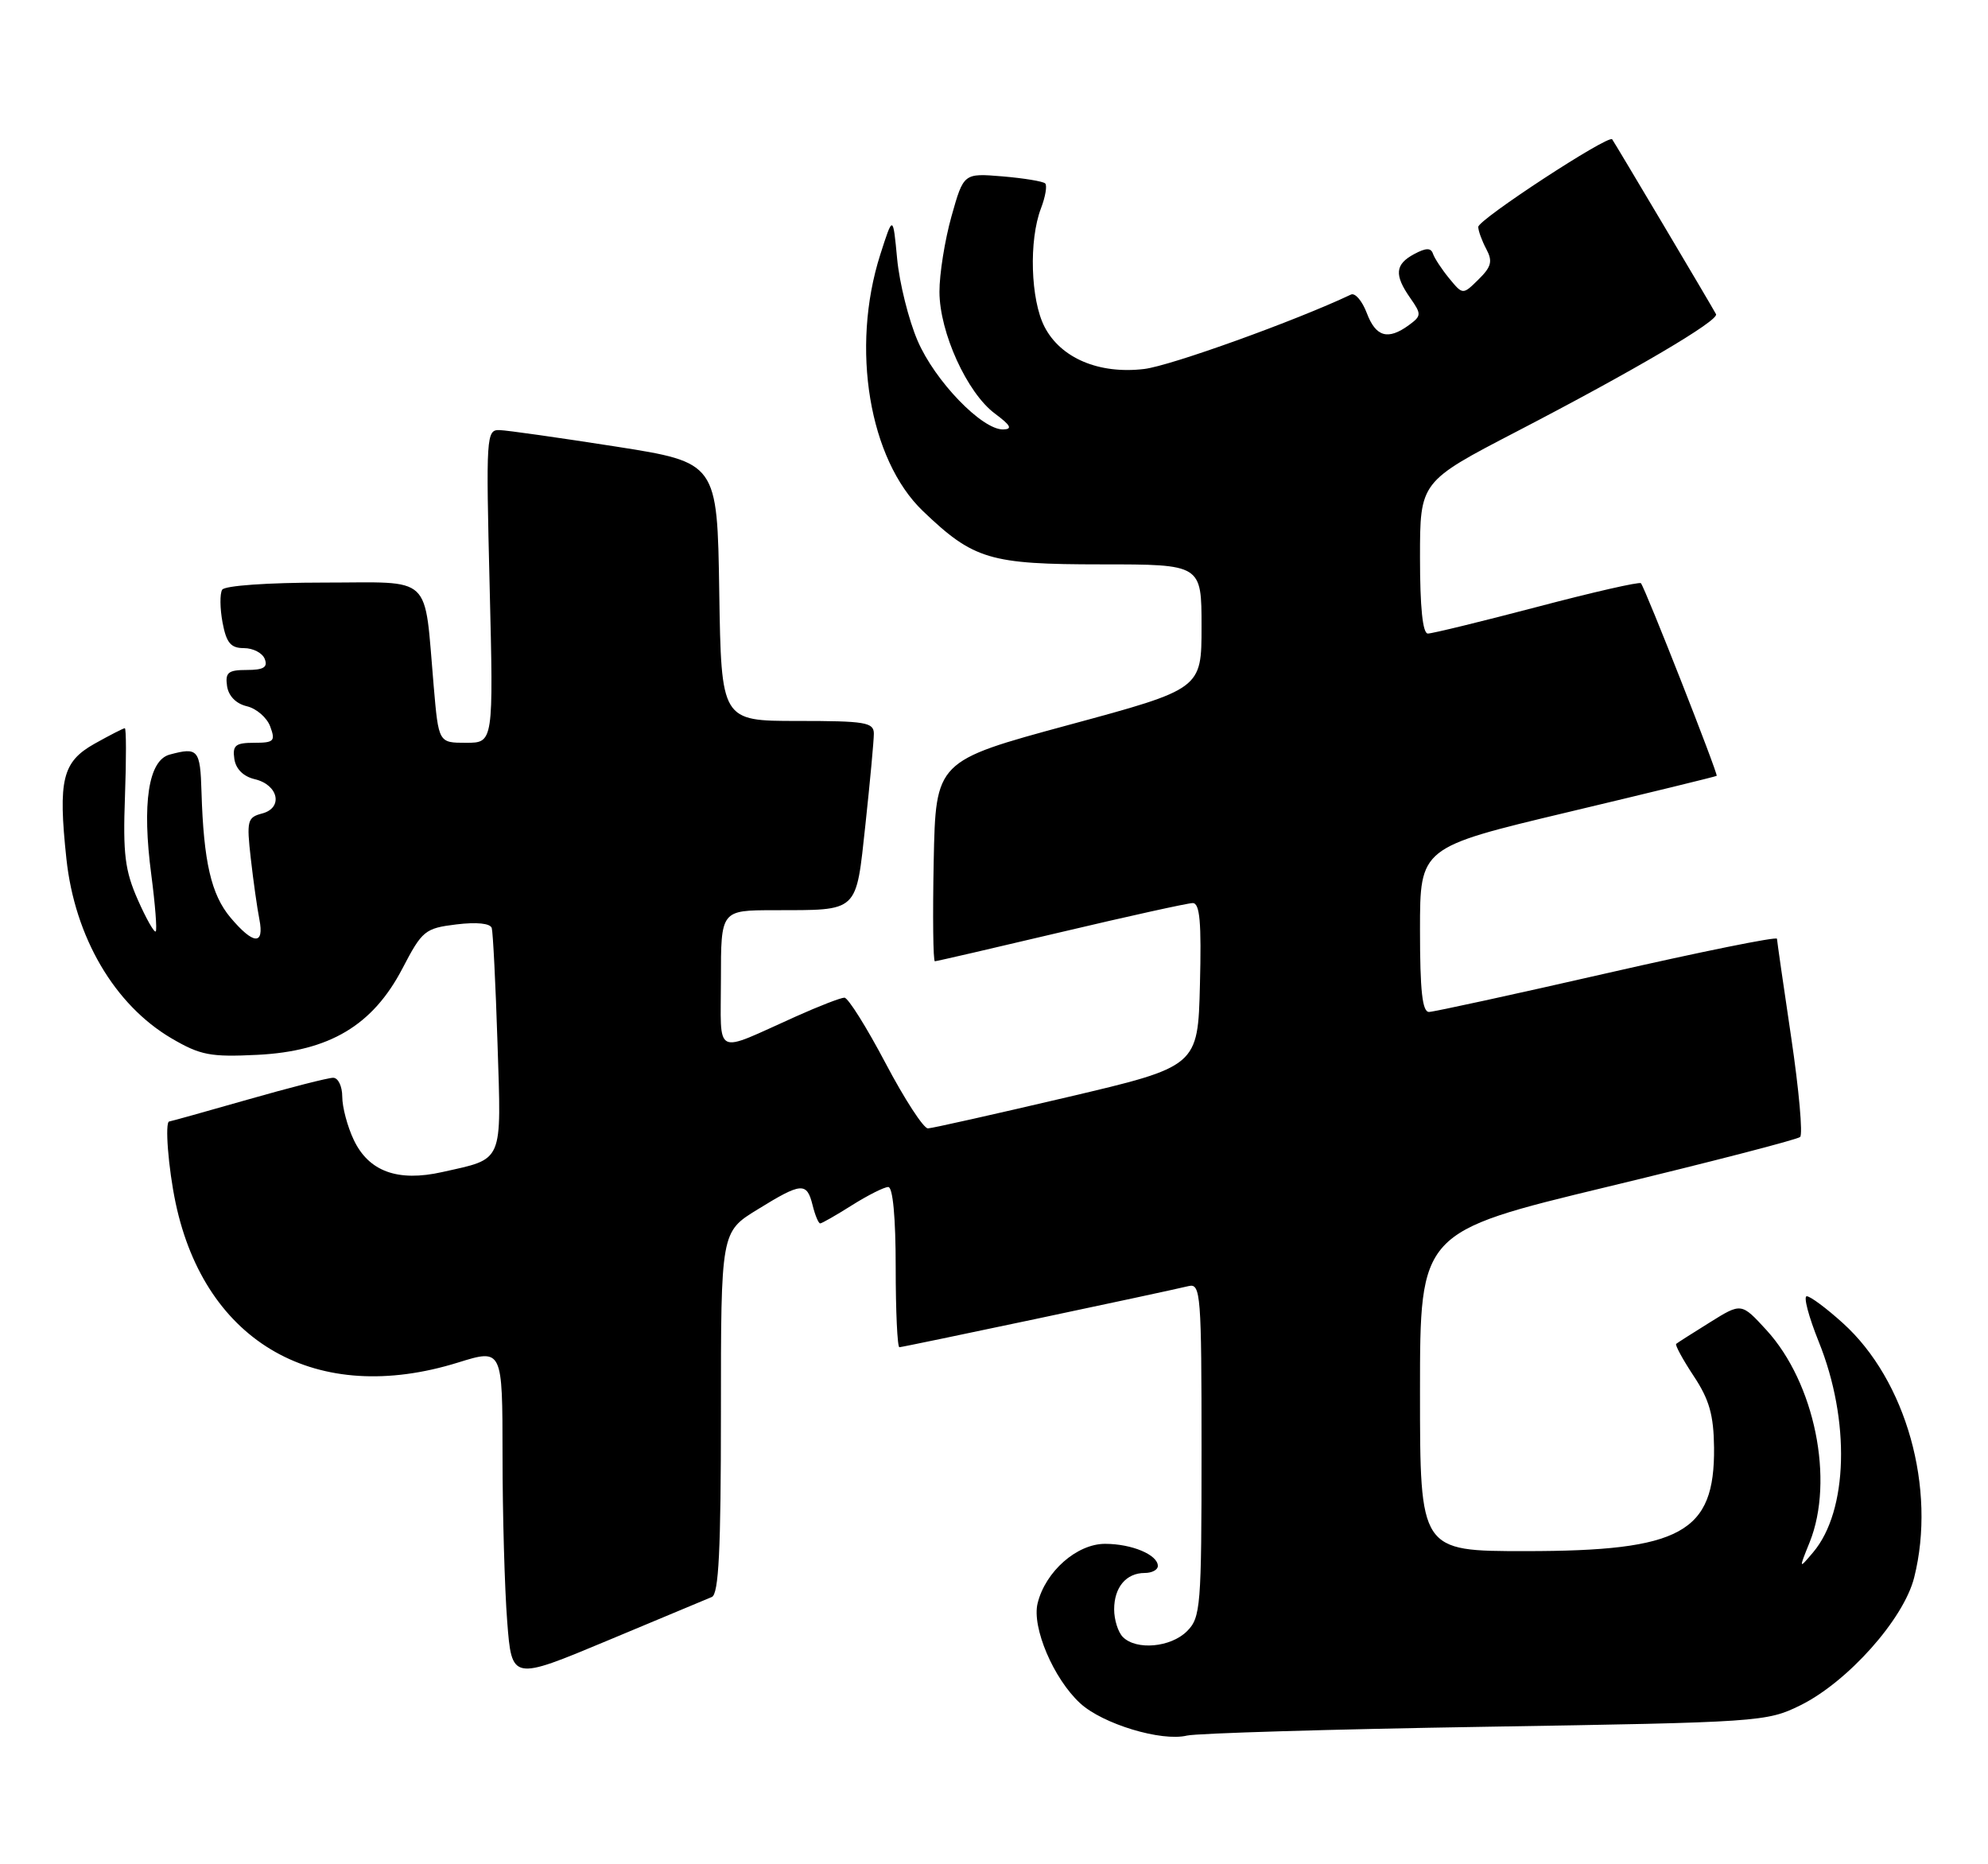 <?xml version="1.0" encoding="UTF-8" standalone="no"?>
<!DOCTYPE svg PUBLIC "-//W3C//DTD SVG 1.1//EN" "http://www.w3.org/Graphics/SVG/1.1/DTD/svg11.dtd" >
<svg xmlns="http://www.w3.org/2000/svg" xmlns:xlink="http://www.w3.org/1999/xlink" version="1.1" viewBox="0 0 273 256">
 <g >
 <path fill="currentColor"
d=" M 204.00 237.12 C 241.64 236.51 242.61 236.45 247.22 234.18 C 253.73 230.97 261.43 222.34 262.86 216.63 C 265.94 204.42 261.77 189.54 253.07 181.69 C 250.83 179.66 248.60 178.00 248.11 178.00 C 247.63 178.00 248.37 180.80 249.75 184.23 C 254.12 195.05 253.79 207.48 248.99 213.16 C 247.01 215.50 247.01 215.50 248.51 211.78 C 251.93 203.26 249.21 189.89 242.57 182.64 C 239.13 178.89 239.13 178.89 234.82 181.58 C 232.44 183.06 230.35 184.39 230.18 184.54 C 230.00 184.69 231.08 186.68 232.58 188.95 C 234.73 192.19 235.33 194.30 235.38 198.79 C 235.49 210.47 230.88 213.00 209.48 213.00 C 195.00 213.00 195.00 213.00 195.00 191.09 C 195.00 169.18 195.00 169.18 220.75 162.97 C 234.91 159.56 246.82 156.48 247.20 156.13 C 247.59 155.78 247.04 149.65 245.98 142.50 C 244.91 135.35 244.04 129.23 244.02 128.91 C 244.01 128.58 233.54 130.70 220.75 133.62 C 207.96 136.54 196.94 138.94 196.25 138.96 C 195.32 138.99 195.00 136.09 195.00 127.68 C 195.00 116.37 195.00 116.37 215.25 111.54 C 226.39 108.89 235.61 106.64 235.74 106.54 C 235.98 106.35 225.96 80.86 225.34 80.09 C 225.15 79.86 218.74 81.32 211.09 83.34 C 203.43 85.35 196.68 87.00 196.08 87.00 C 195.37 87.00 195.00 83.40 195.00 76.58 C 195.00 66.15 195.00 66.15 208.25 59.27 C 224.45 50.86 236.10 44.00 235.65 43.14 C 235.07 42.04 221.69 19.52 221.39 19.13 C 220.86 18.47 203.00 30.15 203.00 31.16 C 203.00 31.69 203.50 33.06 204.10 34.19 C 205.00 35.87 204.81 36.63 203.04 38.37 C 200.88 40.50 200.88 40.50 199.02 38.24 C 197.99 36.99 196.99 35.46 196.78 34.84 C 196.50 34.01 195.82 34.02 194.20 34.89 C 191.57 36.30 191.44 37.75 193.66 40.92 C 195.22 43.15 195.21 43.37 193.47 44.65 C 190.59 46.75 188.93 46.27 187.69 42.98 C 187.06 41.32 186.09 40.18 185.52 40.45 C 177.95 44.04 160.72 50.25 157.12 50.67 C 150.92 51.41 145.66 49.18 143.44 44.88 C 141.52 41.16 141.27 33.00 142.95 28.61 C 143.56 27.02 143.82 25.48 143.53 25.19 C 143.24 24.90 140.60 24.47 137.66 24.22 C 132.33 23.78 132.33 23.78 130.66 29.71 C 129.75 32.96 129.00 37.63 129.01 40.07 C 129.02 45.64 132.80 53.95 136.62 56.79 C 138.81 58.42 139.08 58.94 137.75 58.97 C 134.85 59.02 128.38 52.32 126.01 46.79 C 124.78 43.94 123.52 38.88 123.20 35.55 C 122.63 29.50 122.63 29.50 120.87 35.00 C 116.80 47.80 119.35 63.10 126.74 70.18 C 133.70 76.84 135.90 77.50 151.25 77.50 C 165.00 77.50 165.00 77.50 165.00 86.05 C 165.00 94.61 165.00 94.61 146.75 99.55 C 128.50 104.50 128.50 104.50 128.22 118.25 C 128.07 125.81 128.14 132.00 128.38 132.00 C 128.62 132.00 136.39 130.20 145.66 128.01 C 154.92 125.82 163.08 124.02 163.78 124.01 C 164.77 124.00 165.00 126.61 164.78 135.22 C 164.50 146.45 164.50 146.45 146.50 150.68 C 136.60 153.00 128.02 154.93 127.43 154.95 C 126.84 154.98 124.22 150.95 121.61 146.00 C 119.00 141.05 116.46 137.00 115.96 137.00 C 115.46 137.00 112.46 138.16 109.28 139.59 C 97.84 144.71 99.00 145.29 99.00 134.48 C 99.00 125.00 99.00 125.00 106.25 124.99 C 118.05 124.96 117.51 125.47 118.85 113.17 C 119.48 107.30 120.00 101.71 120.00 100.75 C 120.00 99.19 118.83 99.00 109.52 99.00 C 99.05 99.00 99.05 99.00 98.77 81.25 C 98.50 63.51 98.50 63.51 84.50 61.31 C 76.80 60.11 69.65 59.09 68.60 59.06 C 66.78 59.00 66.73 59.85 67.24 80.50 C 67.77 102.00 67.77 102.00 64.00 102.00 C 60.23 102.00 60.23 102.00 59.56 94.25 C 58.20 78.61 59.67 80.00 44.45 80.00 C 36.79 80.00 30.86 80.42 30.51 80.98 C 30.18 81.52 30.20 83.55 30.56 85.48 C 31.09 88.29 31.69 89.00 33.50 89.00 C 34.76 89.00 36.05 89.67 36.36 90.50 C 36.80 91.63 36.19 92.00 33.90 92.00 C 31.34 92.00 30.91 92.34 31.18 94.21 C 31.38 95.57 32.41 96.63 33.89 96.98 C 35.21 97.29 36.66 98.54 37.11 99.77 C 37.85 101.77 37.62 102.00 34.90 102.00 C 32.34 102.00 31.91 102.35 32.18 104.21 C 32.38 105.60 33.42 106.63 34.99 107.00 C 38.25 107.77 38.92 110.95 35.99 111.71 C 33.97 112.24 33.85 112.70 34.44 117.89 C 34.79 120.98 35.32 124.74 35.62 126.25 C 36.32 129.84 34.80 129.74 31.65 126.00 C 29.00 122.85 27.96 118.33 27.67 108.75 C 27.50 102.92 27.20 102.57 23.30 103.62 C 20.38 104.40 19.48 110.31 20.78 120.15 C 21.31 124.19 21.58 127.68 21.39 127.90 C 21.19 128.13 20.08 126.17 18.92 123.55 C 17.16 119.56 16.87 117.27 17.16 109.39 C 17.35 104.23 17.34 100.00 17.14 100.00 C 16.94 100.00 15.07 100.96 12.98 102.13 C 8.56 104.62 7.96 107.06 9.12 117.94 C 10.27 128.69 15.72 137.99 23.56 142.59 C 27.53 144.91 28.89 145.17 35.37 144.85 C 45.25 144.35 51.19 140.81 55.27 132.98 C 57.98 127.78 58.36 127.47 62.67 126.94 C 65.47 126.60 67.33 126.79 67.53 127.44 C 67.70 128.02 68.06 135.15 68.32 143.27 C 68.85 159.91 69.23 159.04 60.72 160.95 C 54.62 162.32 50.64 160.87 48.58 156.53 C 47.71 154.70 47.00 152.03 47.00 150.60 C 47.00 149.17 46.44 148.00 45.75 148.00 C 45.06 148.00 39.77 149.35 34.00 151.00 C 28.23 152.65 23.39 154.00 23.25 154.00 C 22.61 154.00 23.11 160.42 24.12 165.20 C 28.21 184.48 43.54 193.13 62.91 187.10 C 69.00 185.21 69.00 185.21 69.01 199.85 C 69.01 207.91 69.30 218.16 69.65 222.64 C 70.28 230.78 70.28 230.78 83.39 225.30 C 90.60 222.29 97.06 219.59 97.75 219.30 C 98.70 218.91 99.00 212.88 99.00 193.98 C 99.00 169.17 99.00 169.17 104.02 166.09 C 110.08 162.35 110.79 162.30 111.59 165.50 C 111.93 166.88 112.40 168.00 112.63 168.00 C 112.85 168.00 114.82 166.88 117.00 165.50 C 119.18 164.13 121.42 163.00 121.98 163.00 C 122.61 163.00 123.00 167.19 123.00 174.00 C 123.00 180.05 123.23 185.00 123.51 185.00 C 123.99 185.00 159.45 177.51 163.25 176.60 C 164.88 176.22 165.00 177.79 165.00 199.09 C 165.00 220.67 164.88 222.12 163.00 224.00 C 160.78 226.22 156.05 226.65 154.20 224.80 C 153.54 224.14 153.00 222.43 153.00 221.00 C 153.00 217.97 154.65 216.00 157.20 216.00 C 158.19 216.00 159.00 215.57 159.00 215.04 C 159.00 213.50 155.42 212.00 151.75 212.00 C 147.88 212.00 143.56 215.80 142.49 220.16 C 141.67 223.46 144.68 230.54 148.34 233.90 C 151.43 236.74 159.48 239.18 163.00 238.33 C 164.38 238.01 182.82 237.46 204.00 237.12 Z "/>
</g>
</svg>